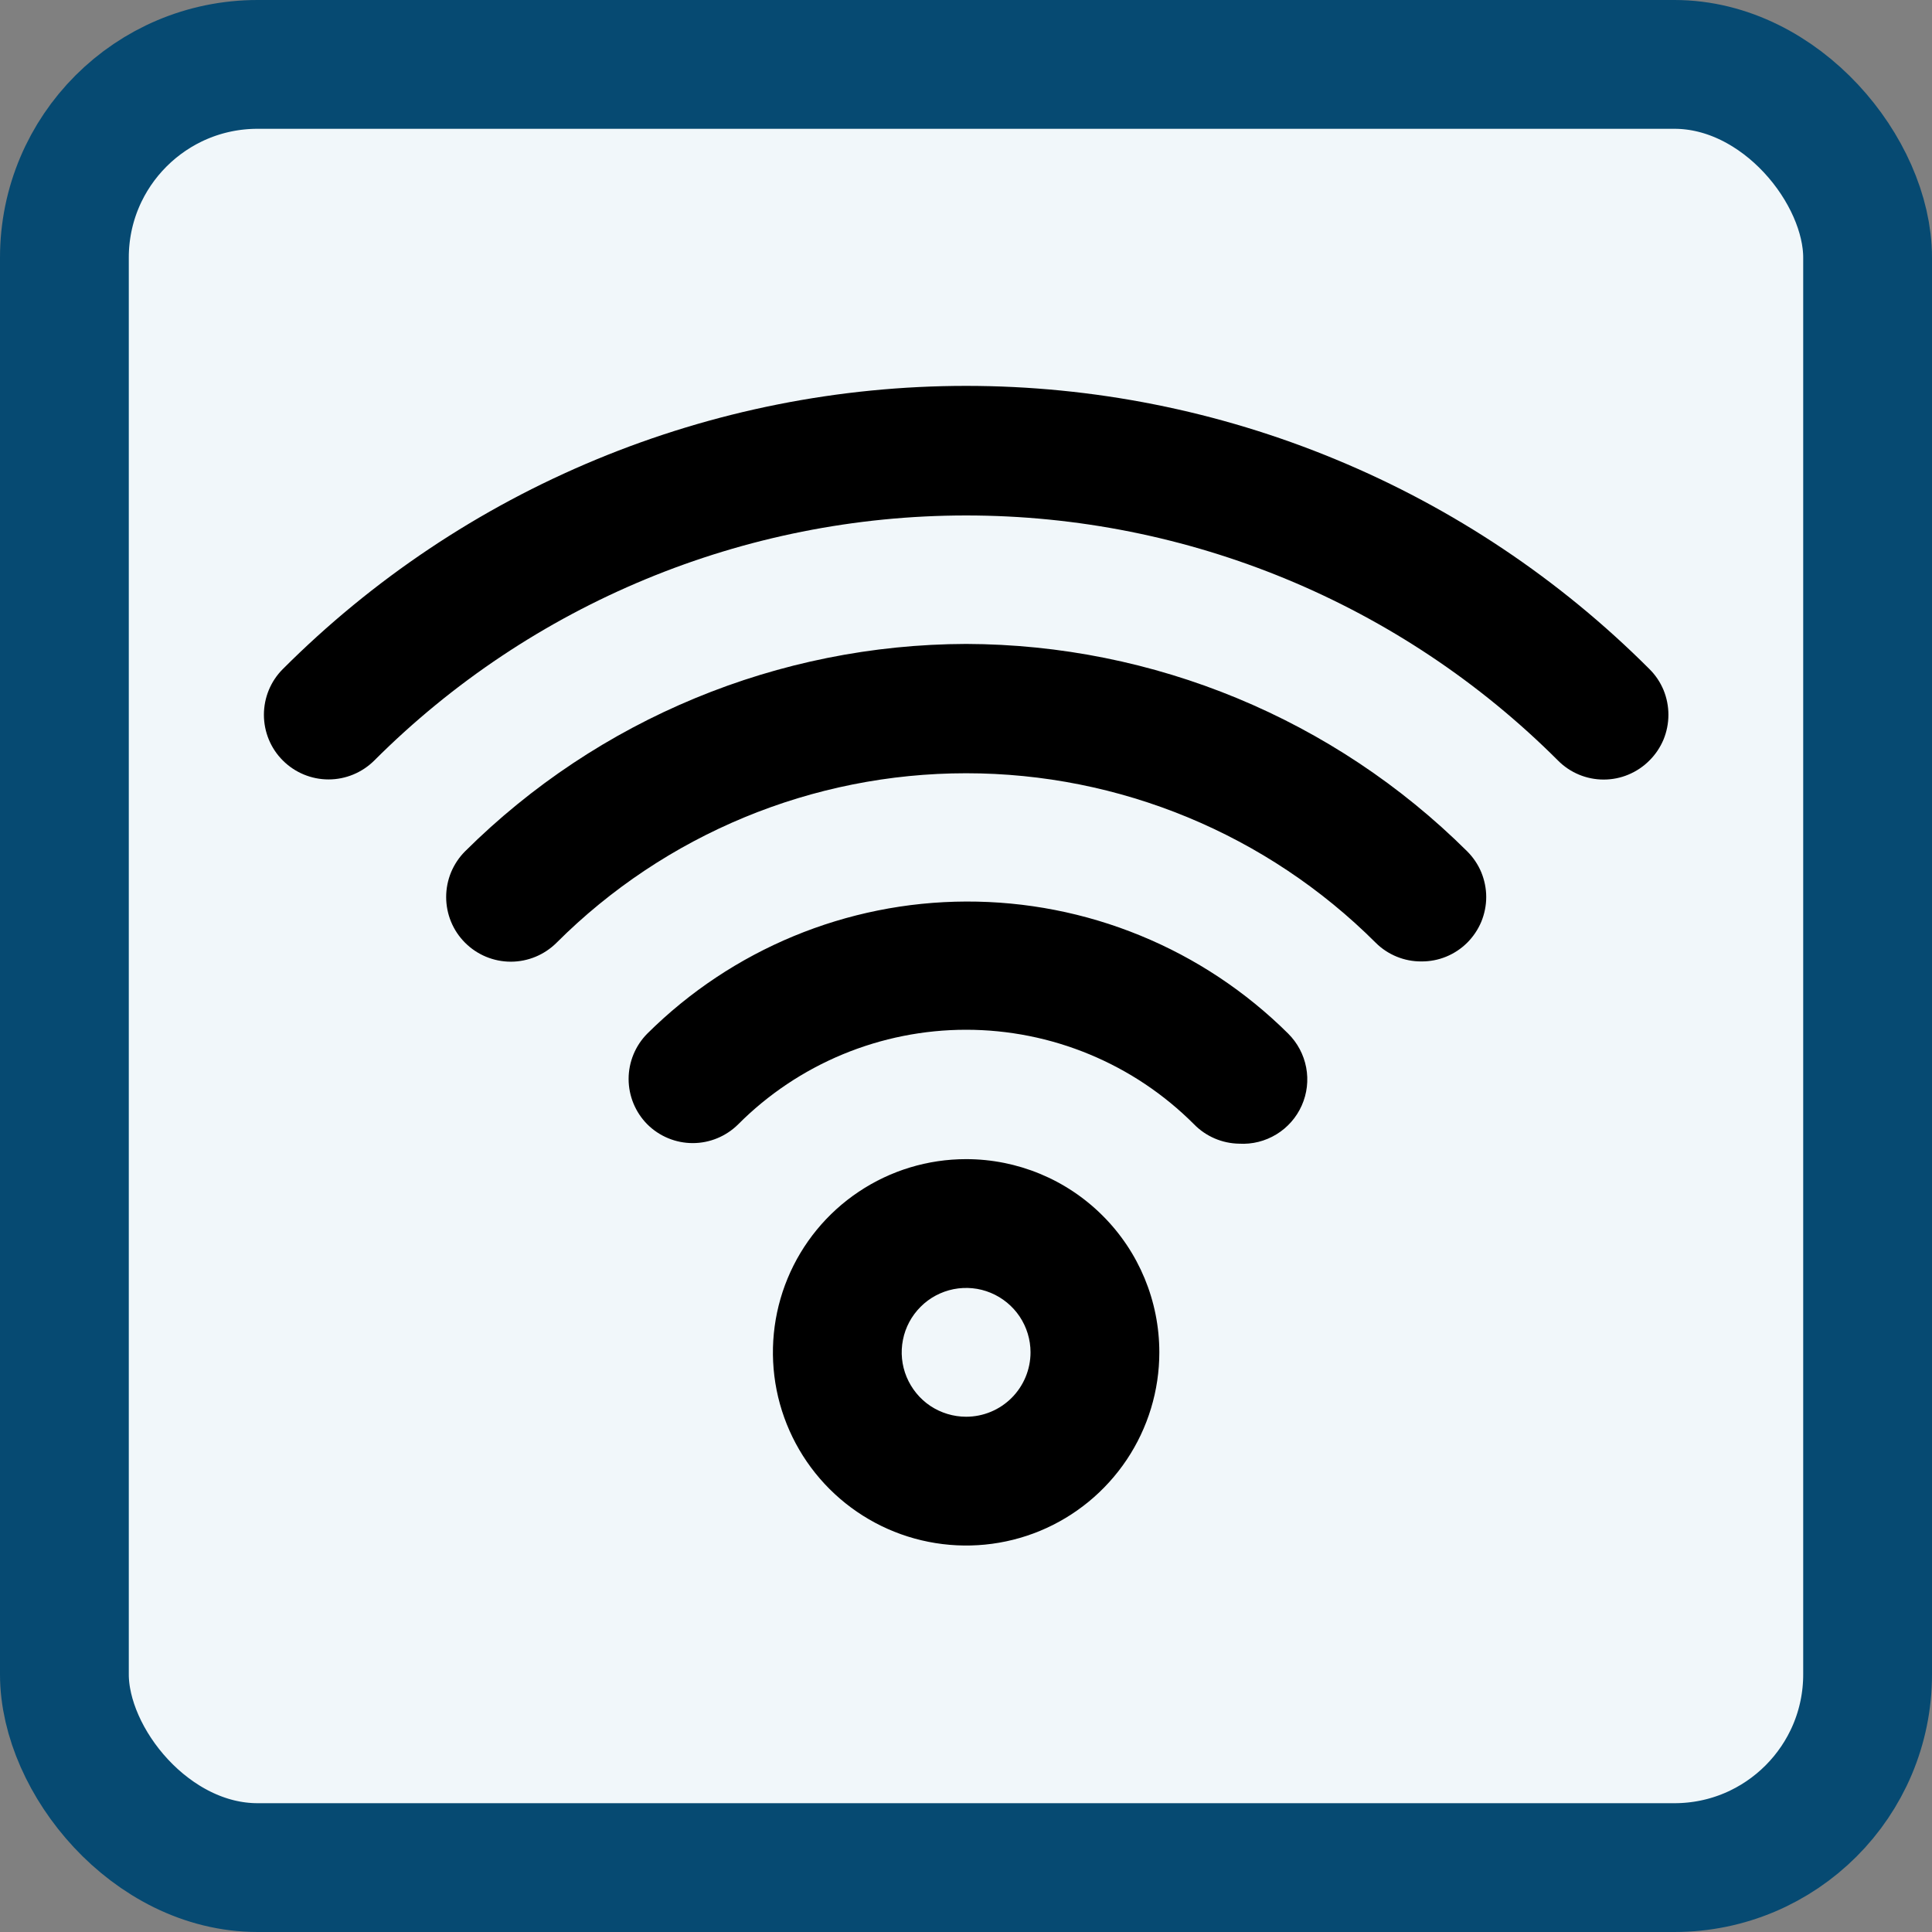 <svg width="30" height="30" viewBox="0 0 30 30" fill="none" xmlns="http://www.w3.org/2000/svg">
<rect x="0" y="0" width="30" height="30" fill="#808080" stroke="none"/>
<rect x="1" y="1" width="28" height="28" rx="3" fill="#F1F7FA" stroke="#064A72" stroke-width="2"/>
<path d="M15.002 17.999C14.408 17.999 13.828 18.175 13.335 18.505C12.842 18.834 12.457 19.303 12.23 19.851C12.003 20.399 11.944 21.002 12.059 21.584C12.175 22.166 12.461 22.701 12.88 23.12C13.3 23.54 13.835 23.826 14.416 23.941C14.998 24.057 15.602 23.998 16.15 23.771C16.698 23.544 17.166 23.159 17.496 22.666C17.826 22.172 18.002 21.592 18.002 20.999C18.002 20.203 17.686 19.44 17.123 18.878C16.561 18.315 15.797 17.999 15.002 17.999ZM15.002 21.999C14.804 21.999 14.611 21.94 14.446 21.831C14.282 21.721 14.154 21.564 14.078 21.382C14.002 21.199 13.982 20.998 14.021 20.804C14.059 20.61 14.155 20.432 14.295 20.292C14.434 20.152 14.613 20.057 14.807 20.018C15.001 19.98 15.202 19.999 15.384 20.075C15.567 20.151 15.723 20.279 15.833 20.443C15.943 20.608 16.002 20.801 16.002 20.999C16.002 21.264 15.896 21.519 15.709 21.706C15.521 21.894 15.267 21.999 15.002 21.999ZM15.002 13.999C13.146 14.005 11.368 14.742 10.052 16.049C9.866 16.236 9.761 16.49 9.761 16.754C9.761 17.018 9.866 17.272 10.052 17.459C10.239 17.645 10.493 17.75 10.757 17.75C11.021 17.75 11.274 17.645 11.462 17.459C11.926 16.993 12.478 16.624 13.085 16.372C13.693 16.12 14.344 15.99 15.002 15.99C15.659 15.99 16.311 16.12 16.918 16.372C17.526 16.624 18.077 16.993 18.542 17.459C18.726 17.647 18.978 17.755 19.242 17.759C19.445 17.771 19.646 17.72 19.82 17.614C19.993 17.509 20.131 17.352 20.213 17.167C20.296 16.981 20.32 16.775 20.282 16.575C20.244 16.375 20.146 16.192 20.002 16.049C19.344 15.396 18.564 14.878 17.706 14.527C16.848 14.175 15.929 13.996 15.002 13.999ZM15.002 9.999C12.086 10.007 9.29 11.164 7.222 13.219C7.129 13.312 7.055 13.423 7.004 13.545C6.954 13.667 6.928 13.797 6.928 13.929C6.928 14.195 7.033 14.451 7.222 14.639C7.41 14.827 7.665 14.933 7.932 14.933C8.198 14.933 8.453 14.827 8.642 14.639C10.329 12.954 12.617 12.007 15.002 12.007C17.387 12.007 19.674 12.954 21.362 14.639C21.455 14.732 21.566 14.805 21.688 14.855C21.81 14.905 21.94 14.93 22.072 14.929C22.203 14.93 22.334 14.905 22.456 14.855C22.578 14.805 22.688 14.732 22.782 14.639C22.875 14.546 22.95 14.435 23.001 14.314C23.051 14.192 23.078 14.061 23.078 13.929C23.078 13.797 23.051 13.666 23.001 13.544C22.95 13.422 22.875 13.312 22.782 13.219C20.713 11.164 17.918 10.007 15.002 9.999ZM25.612 10.389C24.219 8.995 22.565 7.889 20.744 7.135C18.924 6.38 16.972 5.992 15.002 5.992C13.031 5.992 11.08 6.38 9.259 7.135C7.439 7.889 5.785 8.995 4.392 10.389C4.203 10.577 4.098 10.833 4.098 11.099C4.098 11.365 4.203 11.621 4.392 11.809C4.58 11.997 4.835 12.103 5.102 12.103C5.368 12.103 5.623 11.997 5.812 11.809C8.25 9.372 11.555 8.004 15.002 8.004C18.448 8.004 21.754 9.372 24.192 11.809C24.285 11.903 24.395 11.977 24.517 12.028C24.639 12.079 24.77 12.105 24.902 12.105C25.034 12.105 25.165 12.079 25.286 12.028C25.408 11.977 25.519 11.903 25.612 11.809C25.706 11.716 25.78 11.605 25.831 11.484C25.881 11.362 25.907 11.231 25.907 11.099C25.907 10.967 25.881 10.836 25.831 10.714C25.78 10.592 25.706 10.482 25.612 10.389Z" fill="black"/>
</svg>
